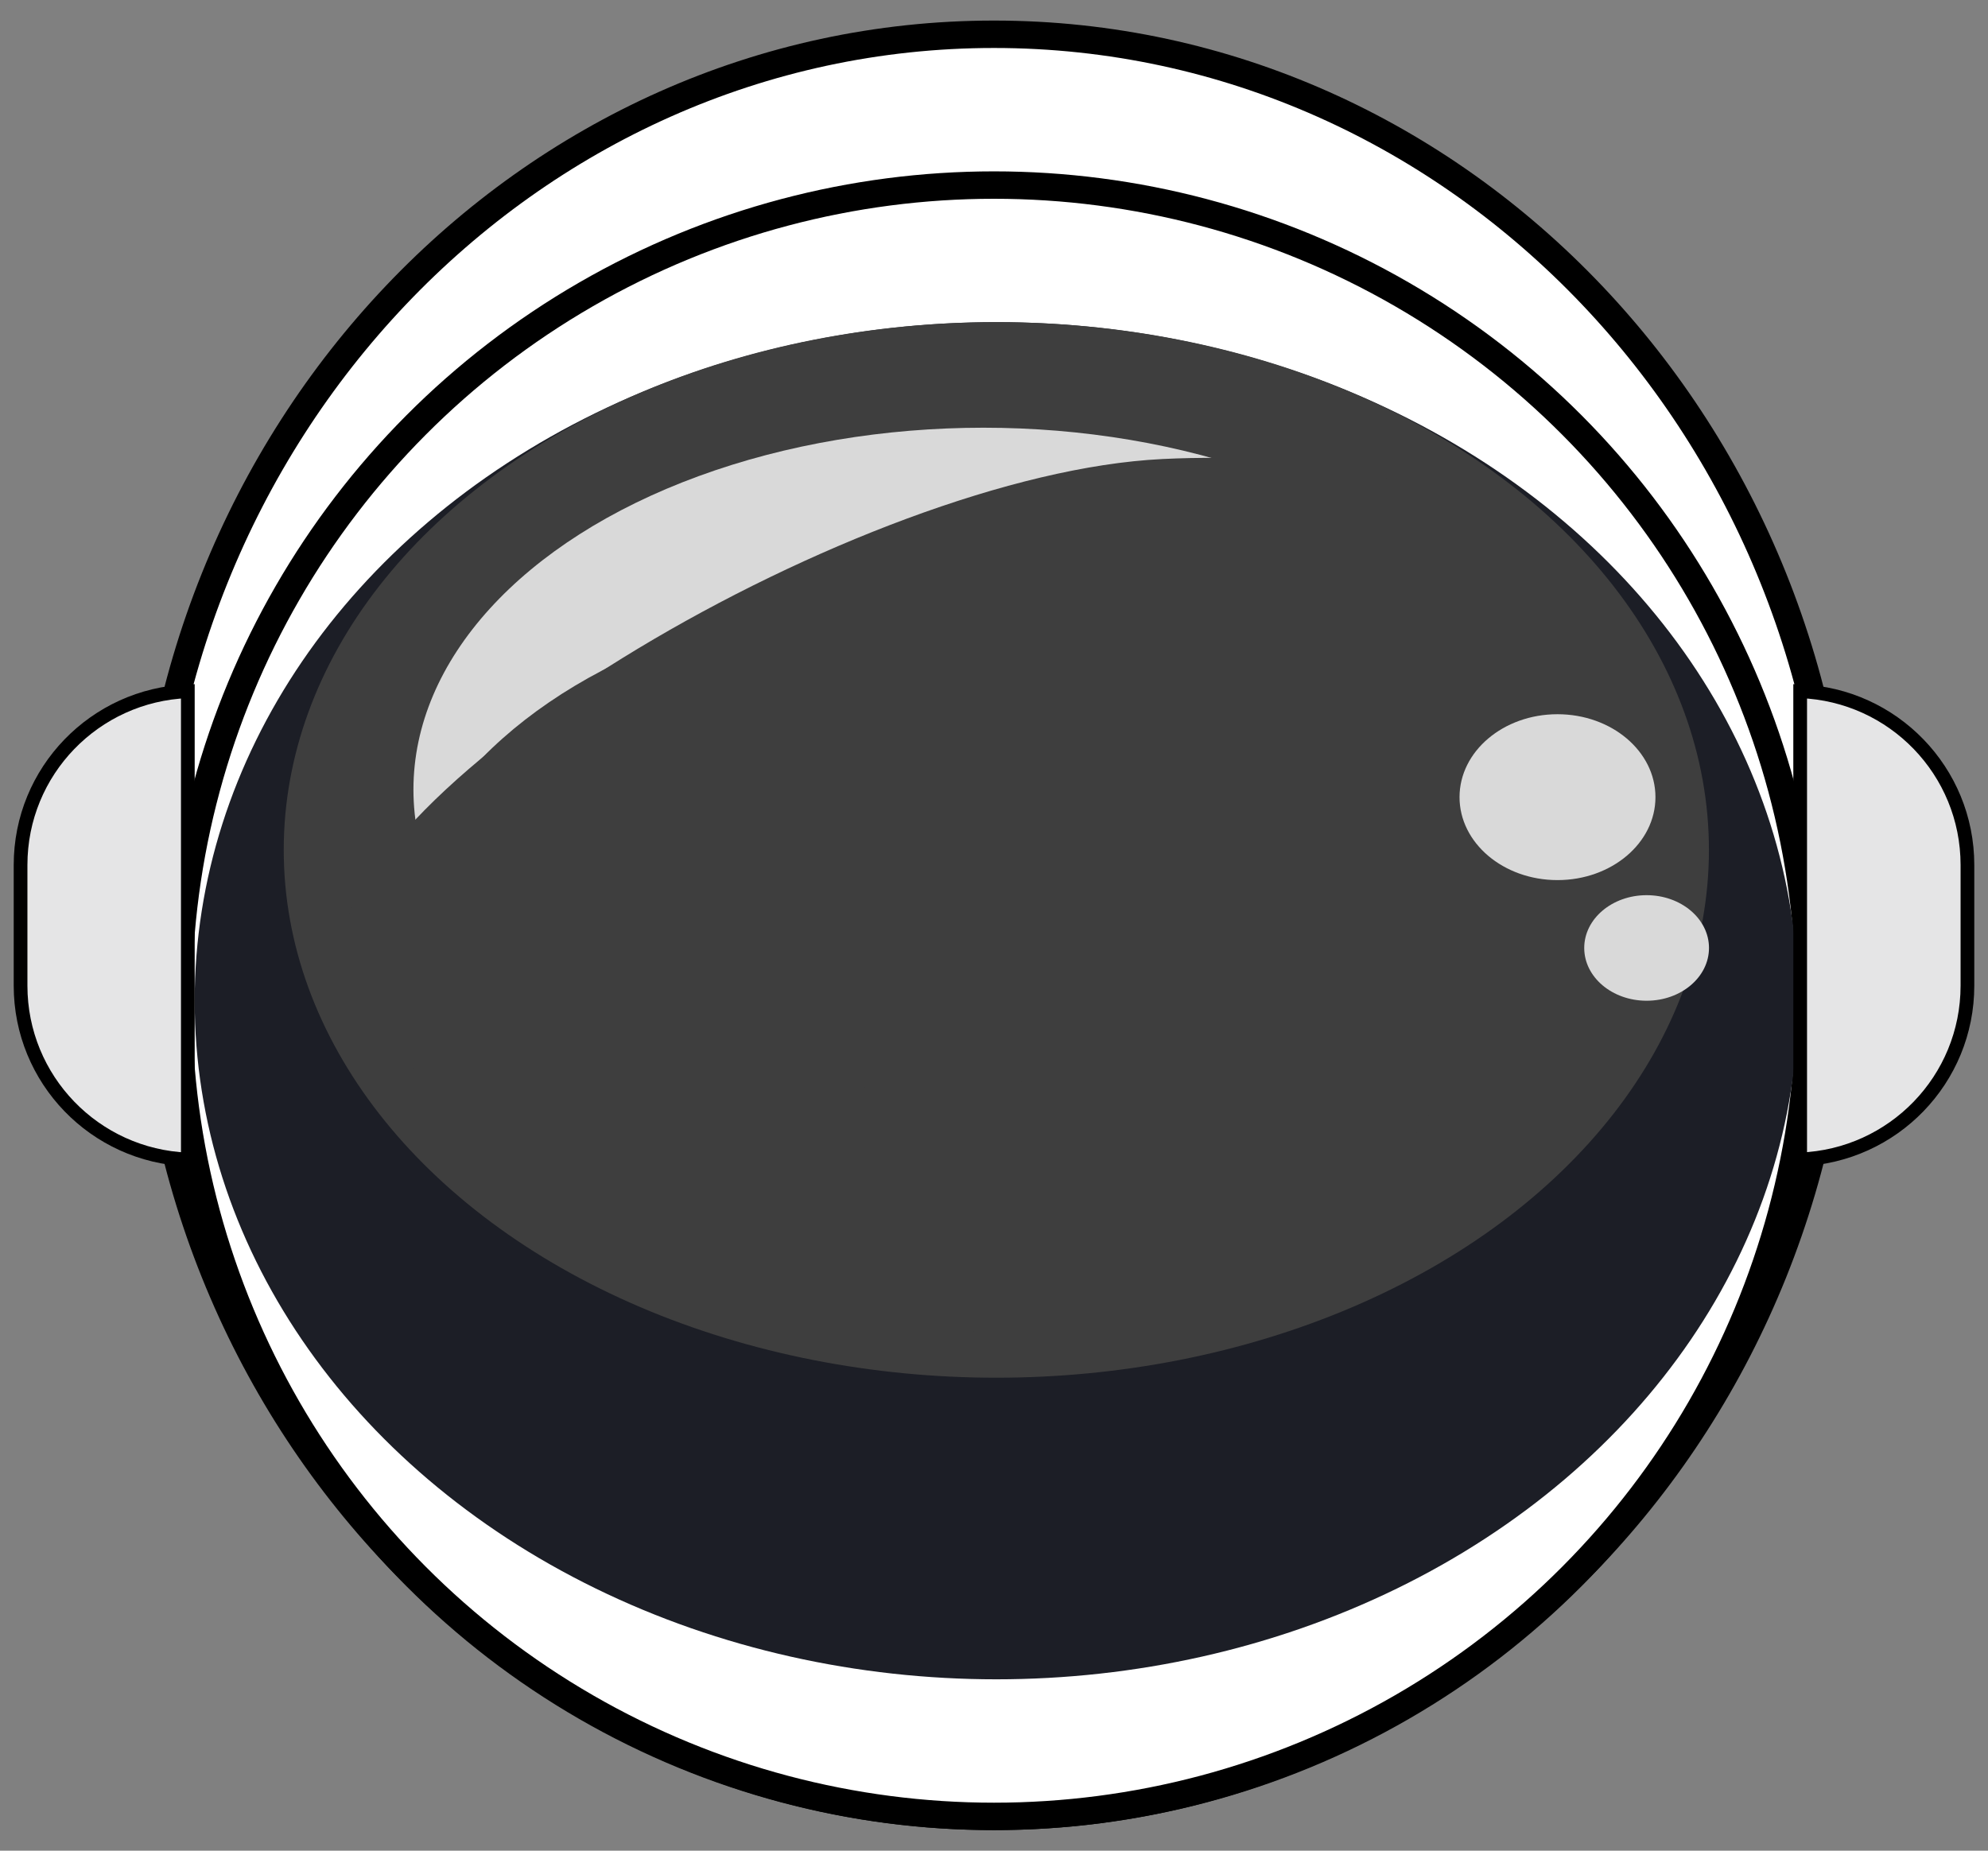<svg width="29" height="27" viewBox="0 0 29 27" fill="none" xmlns="http://www.w3.org/2000/svg">
<rect x="0" y="0" width="29" height="27" fill="#808080" stroke="none"/>
<path d="M14.5 0.5C21.306 0.5 26.84 6.311 26.84 13.5C26.84 20.69 21.306 26.5 14.5 26.5C7.694 26.5 2.16 20.69 2.16 13.5C2.16 6.311 7.694 0.5 14.5 0.5Z" fill="white" stroke="black" stroke-width="0.4"/>
<circle cx="14.5" cy="14.6" r="11.9" fill="white" stroke="black" stroke-width="0.4"/>
<ellipse cx="14.534" cy="14.6" rx="11.694" ry="9.9" fill="#1C1E26"/>
<ellipse cx="14.534" cy="12.4" rx="10.395" ry="7.7" fill="#3E3E3E"/>
<ellipse cx="14.347" cy="11.52" rx="8.316" ry="5.28" fill="#D9D9D9"/>
<ellipse cx="13.625" cy="14.05" rx="7.926" ry="5.39" fill="#3E3E3E"/>
<path d="M24.071 10.984C24.071 13.623 20.524 15.763 16.149 15.763C11.775 15.763 4.931 16.688 4.931 14.049C4.931 11.41 12.587 6.911 16.954 6.697C21.321 6.482 24.071 8.344 24.071 10.984Z" fill="#3E3E3E"/>
<ellipse cx="22.72" cy="11.63" rx="1.429" ry="1.21" fill="#D9D9D9"/>
<ellipse cx="24.02" cy="13.83" rx="0.91" ry="0.77" fill="#D9D9D9"/>
<path d="M2.74 16.916C1.384 16.863 0.3 15.75 0.3 14.38V12.62C0.3 11.25 1.384 10.138 2.74 10.085L2.74 16.916Z" fill="#E5E5E6" stroke="black" stroke-width="0.2"/>
<path d="M26.26 10.085C27.616 10.137 28.7 11.25 28.7 12.62V14.38C28.7 15.75 27.616 16.862 26.26 16.915V10.085Z" fill="#E5E5E6" stroke="black" stroke-width="0.2"/>
</svg>
